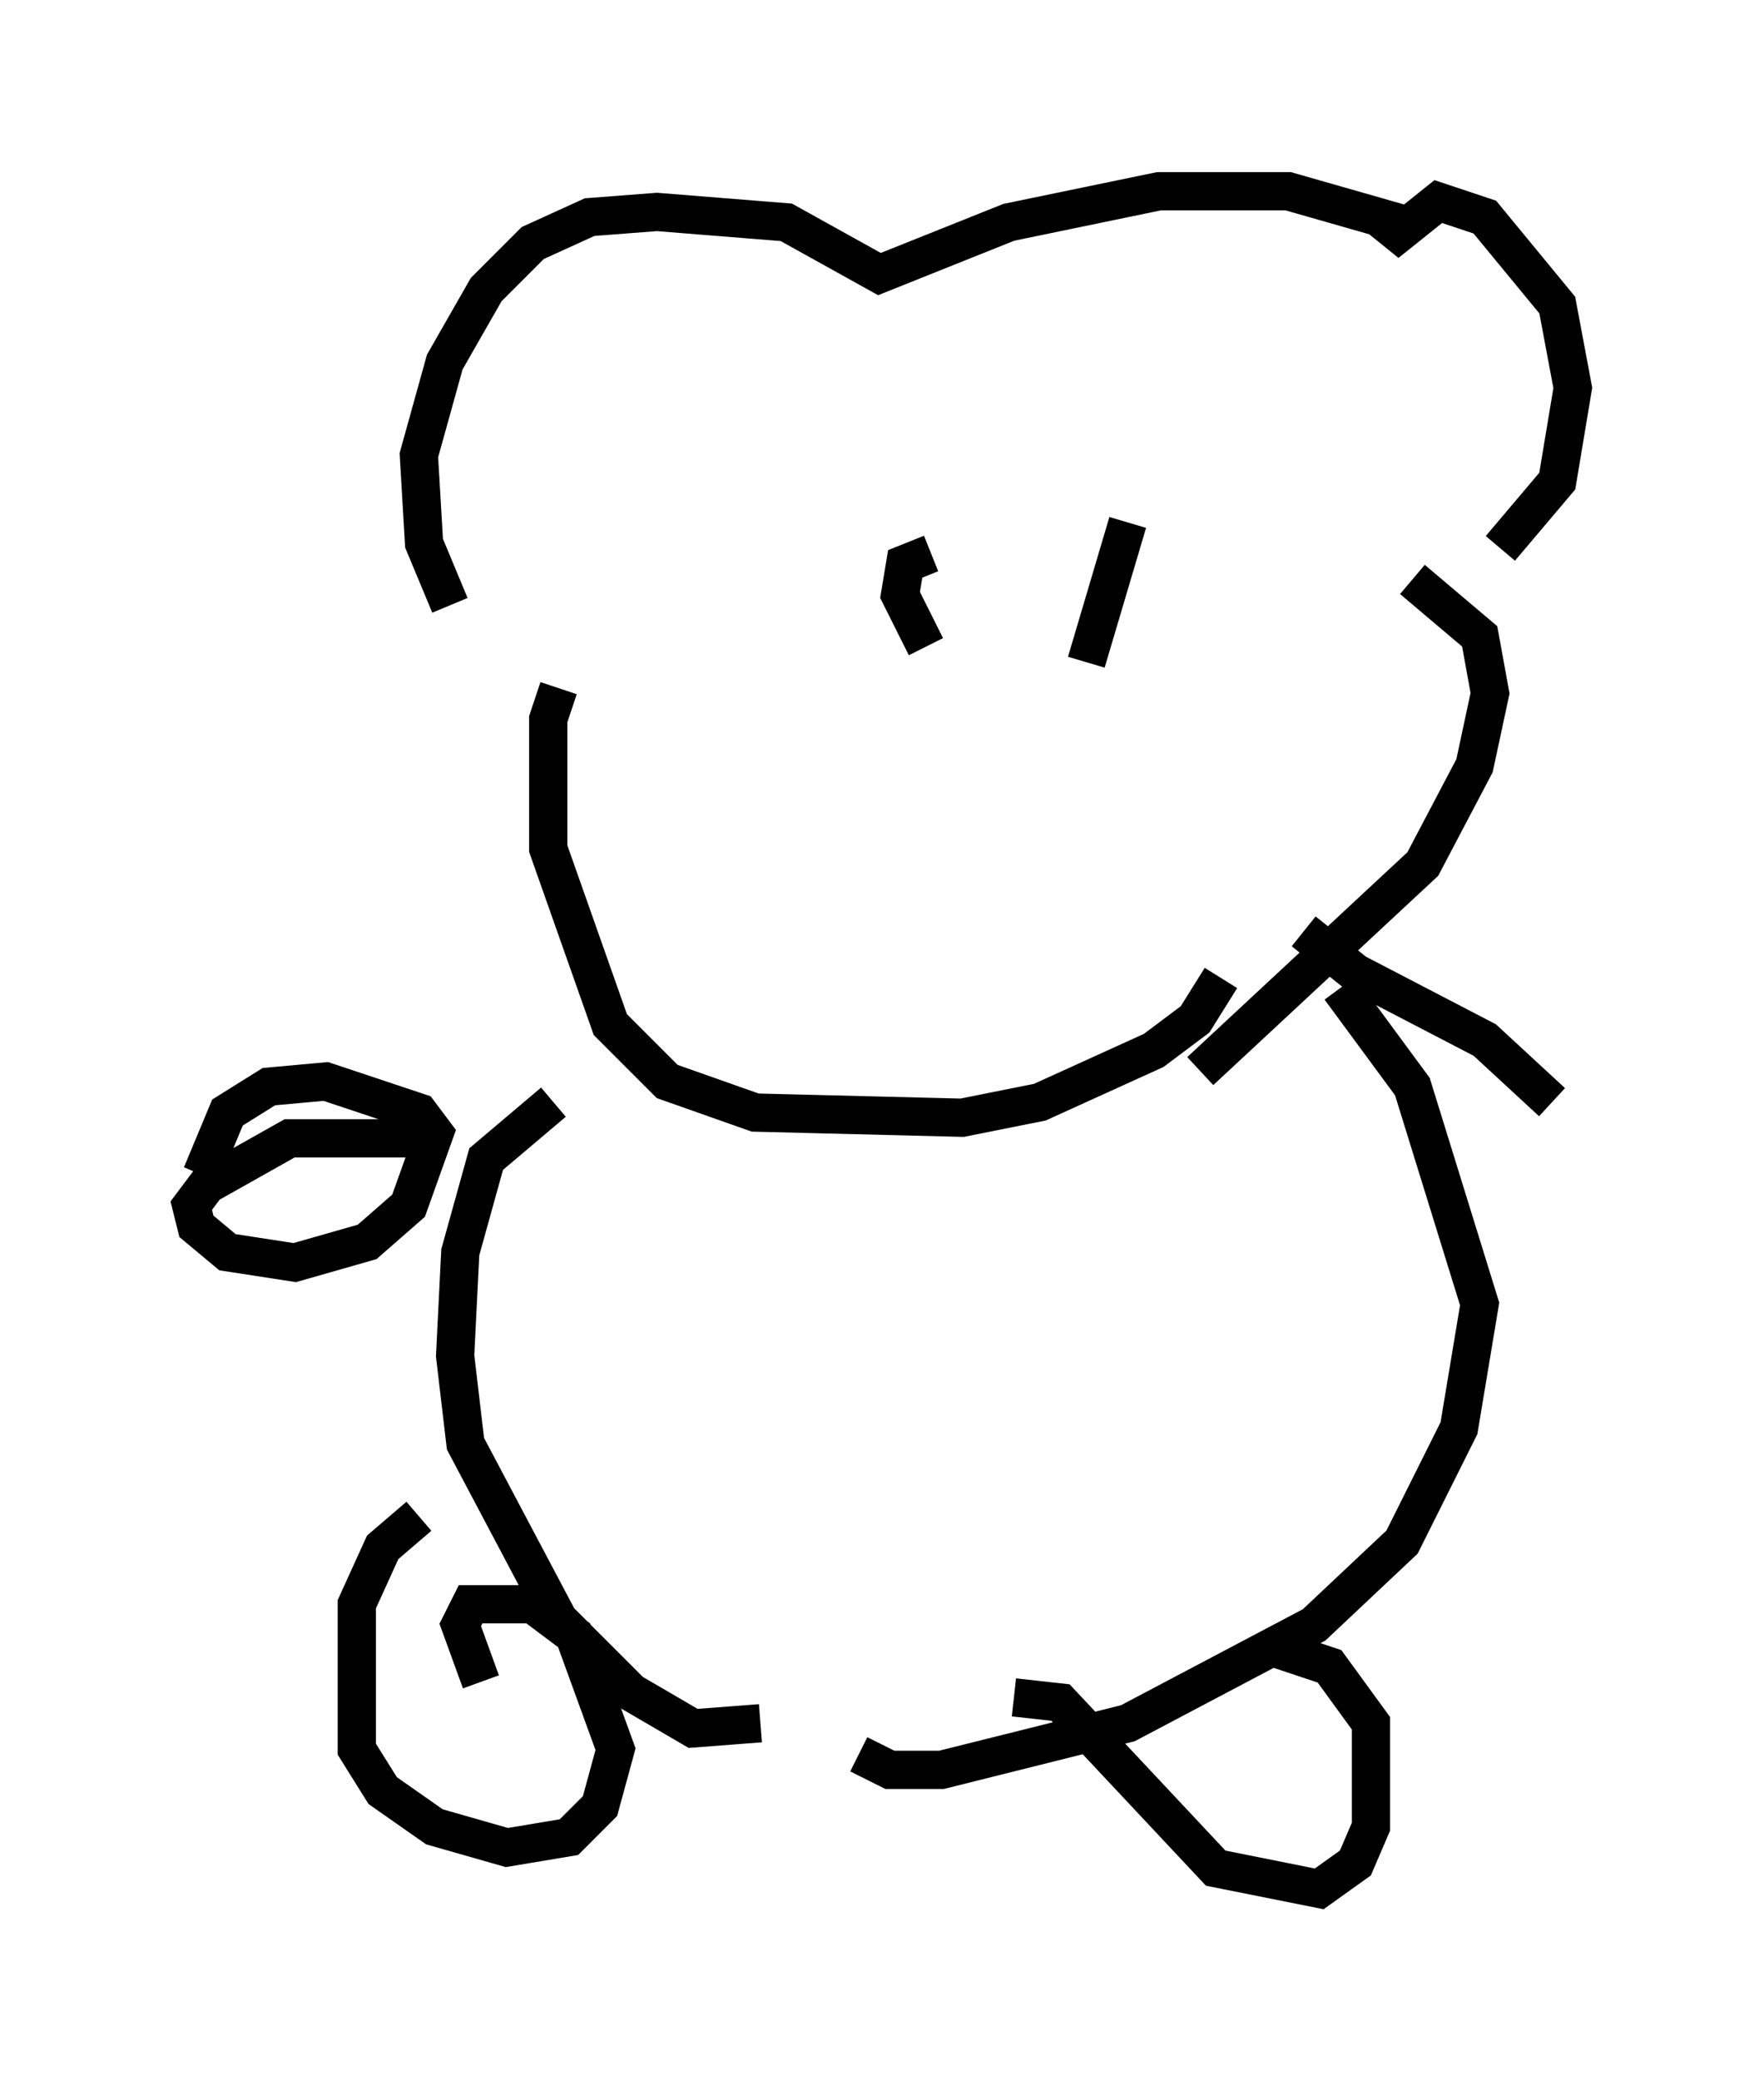 <?xml version="1.0" encoding="utf-8" ?>
<svg baseProfile="full" height="54.384" version="1.1" width="46.13" xmlns="http://www.w3.org/2000/svg" xmlns:ev="http://www.w3.org/2001/xml-events" xmlns:xlink="http://www.w3.org/1999/xlink"><defs /><rect fill="white" height="54.384" width="46.13" x="0" y="0" /><path d="M13.119, 17.178 m-1.353, -1.353 l-0.677, -1.624 -0.135, -2.3 l0.677, -2.436 1.083, -1.894 l1.218, -1.218 1.488, -0.677 l1.759, -0.135 3.383, 0.271 l2.436, 1.353 3.383, -1.353 l3.924, -0.812 3.383, 0.0 l2.842, 0.812 -0.271, 0.541 l1.353, -1.083 1.218, 0.406 l1.894, 2.3 0.406, 2.165 l-0.406, 2.436 -1.488, 1.759 m-24.628, 3.654 l-0.271, 0.812 0.0, 3.383 l1.624, 4.601 1.488, 1.488 l2.3, 0.812 5.413, 0.135 l2.03, -0.406 2.977, -1.353 l1.083, -0.812 0.677, -1.083 m5.007, -10.419 l1.759, 1.488 0.271, 1.488 l-0.406, 1.894 -1.353, 2.571 l-5.819, 5.413 m-16.915, 0.812 l-1.759, 1.488 -0.677, 2.436 l-0.135, 2.706 0.271, 2.3 l2.436, 4.601 1.894, 1.894 l1.624, 0.947 1.759, -0.135 m15.155, -19.215 l1.894, 2.571 1.759, 5.683 l-0.541, 3.248 -1.488, 2.977 l-2.3, 2.165 -4.871, 2.571 l-4.871, 1.218 -1.353, 0.0 l-0.812, -0.406 m-11.096, -16.103 l-3.789, 0.0 -2.165, 1.218 l-0.406, 0.541 0.135, 0.541 l0.812, 0.677 1.759, 0.271 l1.894, -0.541 1.083, -0.947 l0.677, -1.894 -0.406, -0.541 l-2.436, -0.812 -1.488, 0.135 l-1.083, 0.677 -0.677, 1.624 m5.683, 8.931 l-0.947, 0.812 -0.677, 1.488 l0.0, 3.789 0.677, 1.083 l1.353, 0.947 1.894, 0.541 l1.624, -0.271 0.812, -0.812 l0.406, -1.488 -1.083, -2.977 l-1.083, -0.812 -1.624, 0.0 l-0.271, 0.541 0.541, 1.488 m13.938, 0.406 l1.218, 0.135 4.059, 4.33 l2.706, 0.541 0.947, -0.677 l0.406, -0.947 0.0, -2.706 l-1.083, -1.488 -1.624, -0.541 m7.172, -8.119 l0.0, 0.0 m0.271, -6.089 l-1.759, -1.624 -3.383, -1.759 l-1.353, -1.083 m-9.743, -9.878 l-0.677, 0.271 -0.135, 0.812 l0.677, 1.353 m5.277, -3.248 l-1.083, 3.654 " fill="none" stroke="black" stroke-width="1" /></svg>